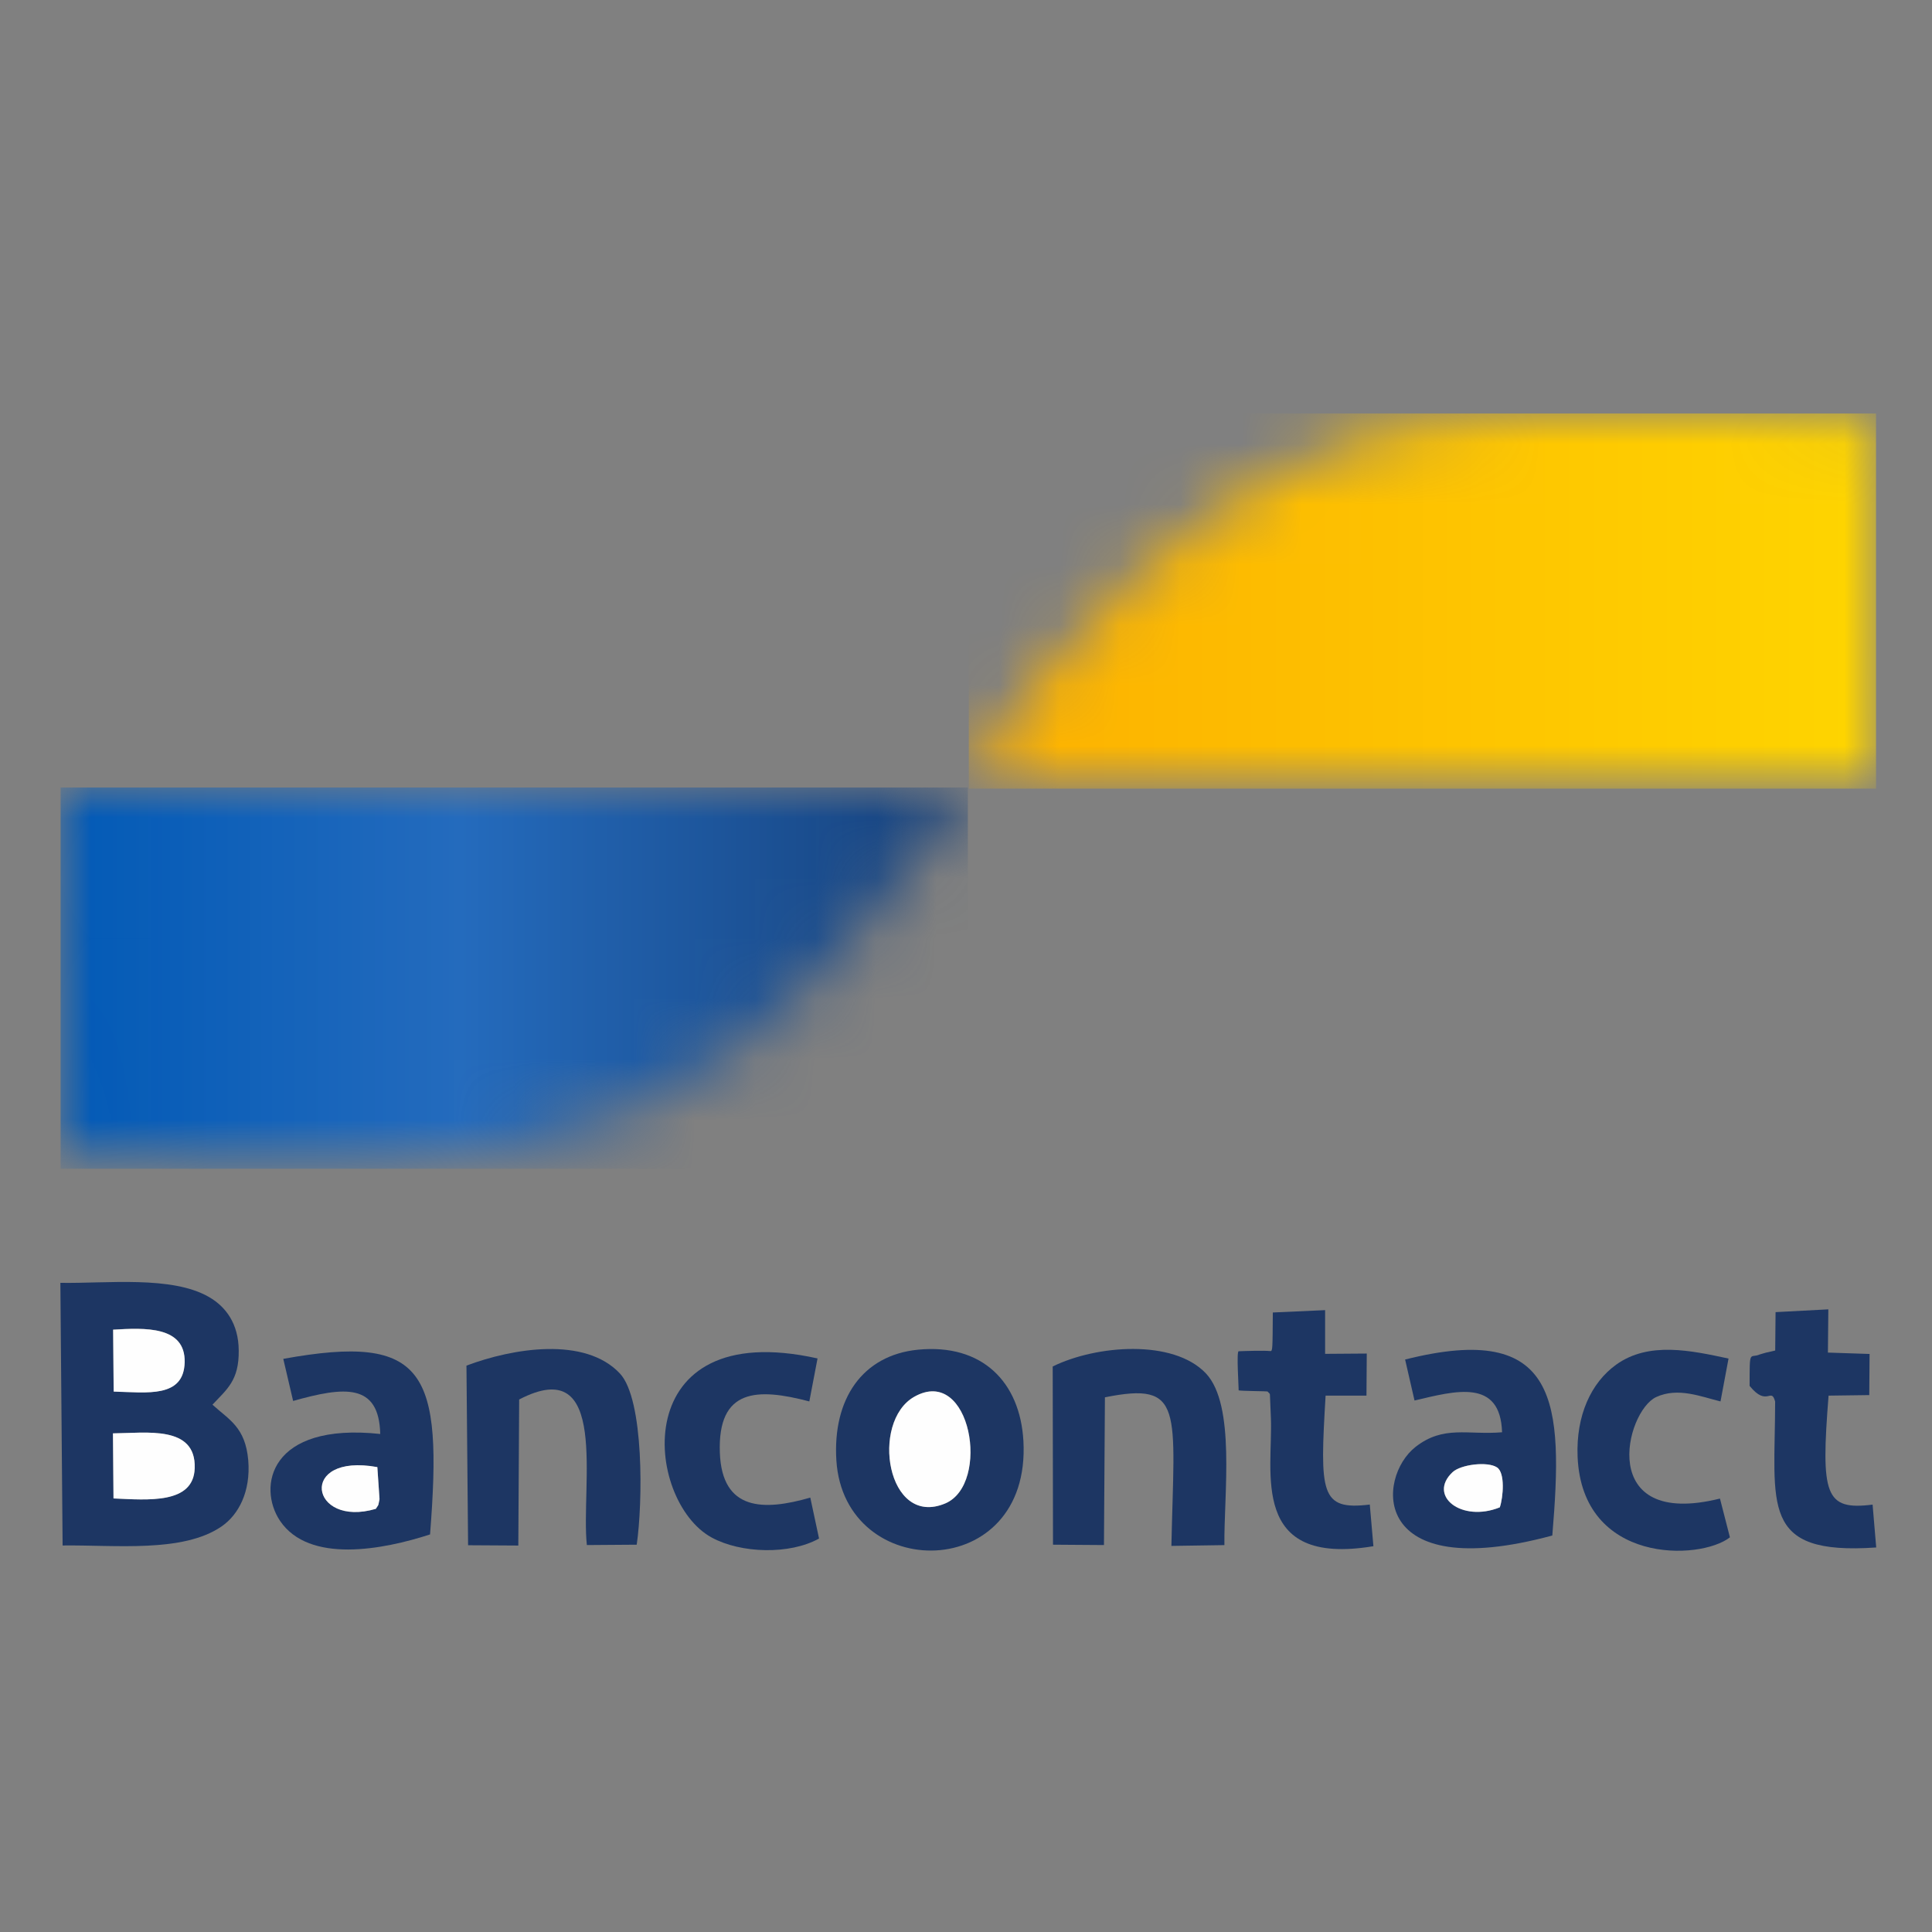 <svg xmlns="http://www.w3.org/2000/svg" xmlns:xlink="http://www.w3.org/1999/xlink" width="32px" height="32px" viewBox="0 0 32 32" version="1.1">
	<rect x="0" y="0" width="32" height="32" fill="#808080" stroke="none"/>
	<title>bancontact</title>
	<defs>
		<path d="M5.576,6.062 L15.027,6.06 L15.025,0.04 C14.104,-0.042 12.863,0.027 11.92,0.027 C10.001,0.027 7.866,-0.151 6.114,0.514 C3.666,1.443 1.31,3.891 -5.16610232e-16,6.062 L5.576,6.062 Z" id="path-1"/>
		<linearGradient x1="0.002%" y1="49.994%" x2="100%" y2="49.994%" id="linearGradient-3">
			<stop stop-color="#FDB000" offset="0%"/>
			<stop stop-color="#FED500" offset="100%"/>
		</linearGradient>
		<path d="M0.011,6.066 C2.338,6.066 5.277,6.31 7.599,5.909 C8.828,5.696 10.261,5.047 11.23,4.264 C11.766,3.831 12.201,3.454 12.623,2.988 L13.862,1.558 C14.221,1.103 14.742,0.51 15.027,2.58305116e-16 C10.017,0.005 5.009,0.009 0,0.009 L0.011,6.066 Z" id="path-4"/>
		<linearGradient x1="-0.005%" y1="50.007%" x2="99.996%" y2="50.007%" id="linearGradient-6">
			<stop stop-color="#0159B6" offset="0%"/>
			<stop stop-color="#246BBD" offset="44%"/>
			<stop stop-color="#16407A" offset="100%"/>
		</linearGradient>
	</defs>
	<g id="Page-1" stroke="none" stroke-width="1" fill="none" fill-rule="evenodd">
		<g id="bancontact">
			<rect id="Rectangle" x="0" y="0" width="32" height="32"/>
			<g id="Group" transform="translate(1, 7)">
				<g id="Rectangle-Clipped" transform="translate(15.046, 0)">
					<mask id="mask-2" fill="white">
						<use xlink:href="#path-1"/>
					</mask>
					<g id="path-1"/>
					<rect id="Rectangle" fill="url(#linearGradient-3)" fill-rule="nonzero" mask="url(#mask-2)" x="-1.05785956e-14" y="-0.151" width="15.027" height="6.213"/>
				</g>
				<g id="Rectangle-Clipped" transform="translate(0.004, 6.048)">
					<mask id="mask-5" fill="white">
						<use xlink:href="#path-4"/>
					</mask>
					<g id="path-4"/>
					<rect id="Rectangle" fill="url(#linearGradient-6)" fill-rule="nonzero" mask="url(#mask-5)" x="-6.28874087e-16" y="-0.004" width="15.027" height="6.314"/>
				</g>
				<path d="M2.519,16.266 C2.758,16.01 2.96,15.866 2.954,15.369 C2.951,14.921 2.738,14.643 2.464,14.484 C1.848,14.125 0.765,14.261 0,14.248 L0.037,18.598 C0.906,18.587 2.029,18.723 2.669,18.283 C2.951,18.09 3.154,17.707 3.112,17.189 C3.064,16.636 2.793,16.516 2.519,16.266 M0.873,15.022 C1.397,14.992 2.071,14.958 2.057,15.562 C2.043,16.157 1.439,16.063 0.882,16.047 L0.873,15.022 Z M0.871,16.741 C1.427,16.736 2.248,16.603 2.225,17.318 C2.206,17.916 1.453,17.844 0.88,17.819 L0.871,16.741 Z" id="Shape" fill="#1D3663" fill-rule="nonzero"/>
				<path d="M12.853,17.19 C12.984,19.23 16.082,19.231 15.951,16.868 C15.896,15.891 15.269,15.252 14.207,15.355 C13.283,15.445 12.789,16.173 12.853,17.19 M14.143,16.135 C15.083,15.604 15.416,17.585 14.655,17.902 C13.688,18.307 13.41,16.55 14.143,16.135 Z" id="Shape" fill="#1D3663" fill-rule="nonzero"/>
				<path d="M16.436,15.633 L16.441,18.585 L17.285,18.591 L17.301,16.144 C18.618,15.879 18.45,16.337 18.402,18.605 L19.28,18.592 C19.27,17.755 19.47,16.27 18.972,15.746 C18.431,15.178 17.161,15.277 16.436,15.633" id="Path" fill="#1D3663" fill-rule="nonzero"/>
				<path d="M7.599,16.18 C9.106,15.394 8.617,17.608 8.72,18.591 L9.546,18.585 C9.647,17.893 9.67,16.18 9.268,15.75 C8.69,15.132 7.493,15.33 6.726,15.619 L6.753,18.594 L7.585,18.599 L7.599,16.18 Z" id="Path" fill="#1D3663" fill-rule="nonzero"/>
				<path d="M22.429,16.197 C23.109,16.036 23.851,15.829 23.879,16.723 C23.313,16.771 22.911,16.601 22.445,16.966 C21.799,17.472 21.684,19.251 24.711,18.433 C24.895,16.233 24.826,14.875 22.273,15.518 L22.429,16.197 Z M23.842,17.966 C23.21,18.222 22.642,17.778 23.056,17.385 C23.192,17.256 23.638,17.201 23.794,17.305 C23.932,17.396 23.898,17.794 23.842,17.966 Z" id="Shape" fill="#1D3663" fill-rule="nonzero"/>
				<path d="M3.855,16.204 C4.701,15.966 5.277,15.902 5.298,16.751 C3.461,16.555 3.261,17.629 3.639,18.191 C4.121,18.902 5.344,18.668 6.123,18.415 C6.334,15.718 6.061,15.077 3.692,15.507 L3.855,16.204 Z M5.225,17.991 C4.133,18.313 3.924,17.058 5.25,17.3 L5.286,17.831 C5.257,17.969 5.279,17.902 5.225,17.991 Z" id="Shape" fill="#1D3663" fill-rule="nonzero"/>
				<path d="M27.979,15.955 C28.271,16.314 28.336,15.964 28.402,16.215 C28.4,17.932 28.136,18.766 30.076,18.631 L30.016,17.921 C29.225,18.021 29.157,17.76 29.287,16.116 L29.961,16.107 L29.966,15.426 L29.276,15.403 L29.283,14.687 L28.409,14.733 L28.403,15.369 L28.251,15.404 C28.232,15.41 28.166,15.427 28.147,15.434 C27.979,15.507 27.979,15.326 27.979,15.955" id="Path" fill="#1D3663" fill-rule="nonzero"/>
				<path d="M19.516,16.029 C19.56,16.04 19.988,16.042 19.994,16.047 C19.999,16.052 20.004,16.058 20.009,16.063 C20.02,16.073 20.034,16.084 20.034,16.098 L20.05,16.486 C20.087,17.369 19.684,18.953 21.748,18.61 L21.688,17.92 C20.863,18.021 20.861,17.73 20.956,16.116 L21.633,16.116 L21.638,15.419 L20.948,15.424 L20.948,14.7 L20.082,14.739 C20.077,15.337 20.08,15.381 20.041,15.378 C19.93,15.367 19.643,15.376 19.516,15.381 C19.478,15.383 19.517,15.964 19.516,16.029" id="Path" fill="#1D3663" fill-rule="nonzero"/>
				<path d="M27.63,15.502 C27.01,15.369 26.309,15.215 25.769,15.603 C25.355,15.9 25.102,16.443 25.13,17.128 C25.205,18.911 27.157,18.851 27.653,18.463 L27.488,17.821 C25.438,18.33 25.92,16.374 26.433,16.139 C26.794,15.973 27.177,16.134 27.497,16.212 L27.63,15.502 Z" id="Path" fill="#1D3663" fill-rule="nonzero"/>
				<path d="M12.541,15.5 C9.375,14.795 9.668,17.86 10.789,18.467 C11.272,18.729 12.076,18.755 12.566,18.483 L12.421,17.805 C11.646,18.029 10.959,18.026 10.923,17.063 C10.884,15.994 11.543,15.985 12.405,16.212 L12.541,15.5 Z" id="Path" fill="#1D3663" fill-rule="nonzero"/>
				<path d="M14.143,16.135 C13.412,16.55 13.688,18.307 14.655,17.902 C15.414,17.583 15.081,15.603 14.143,16.135" id="Path" fill="#FEFEFE" fill-rule="nonzero"/>
				<path d="M0.88,17.819 C1.453,17.844 2.206,17.916 2.225,17.318 C2.248,16.603 1.427,16.736 0.871,16.741 L0.88,17.819 Z" id="Path" fill="#FEFEFE" fill-rule="nonzero"/>
				<path d="M0.883,16.049 C1.441,16.065 2.044,16.157 2.059,15.564 C2.073,14.96 1.398,14.992 0.874,15.024 L0.883,16.049 Z" id="Path" fill="#FEFEFE" fill-rule="nonzero"/>
				<path d="M23.842,17.966 C23.898,17.796 23.932,17.396 23.796,17.305 C23.64,17.201 23.194,17.256 23.058,17.385 C22.643,17.778 23.21,18.222 23.842,17.966" id="Path" fill="#FEFEFE" fill-rule="nonzero"/>
				<path d="M5.225,17.991 C5.279,17.902 5.257,17.969 5.286,17.831 L5.25,17.3 C3.924,17.058 4.133,18.313 5.225,17.991" id="Path" fill="#FEFEFE" fill-rule="nonzero"/>
			</g>
		</g>
	</g>
</svg>